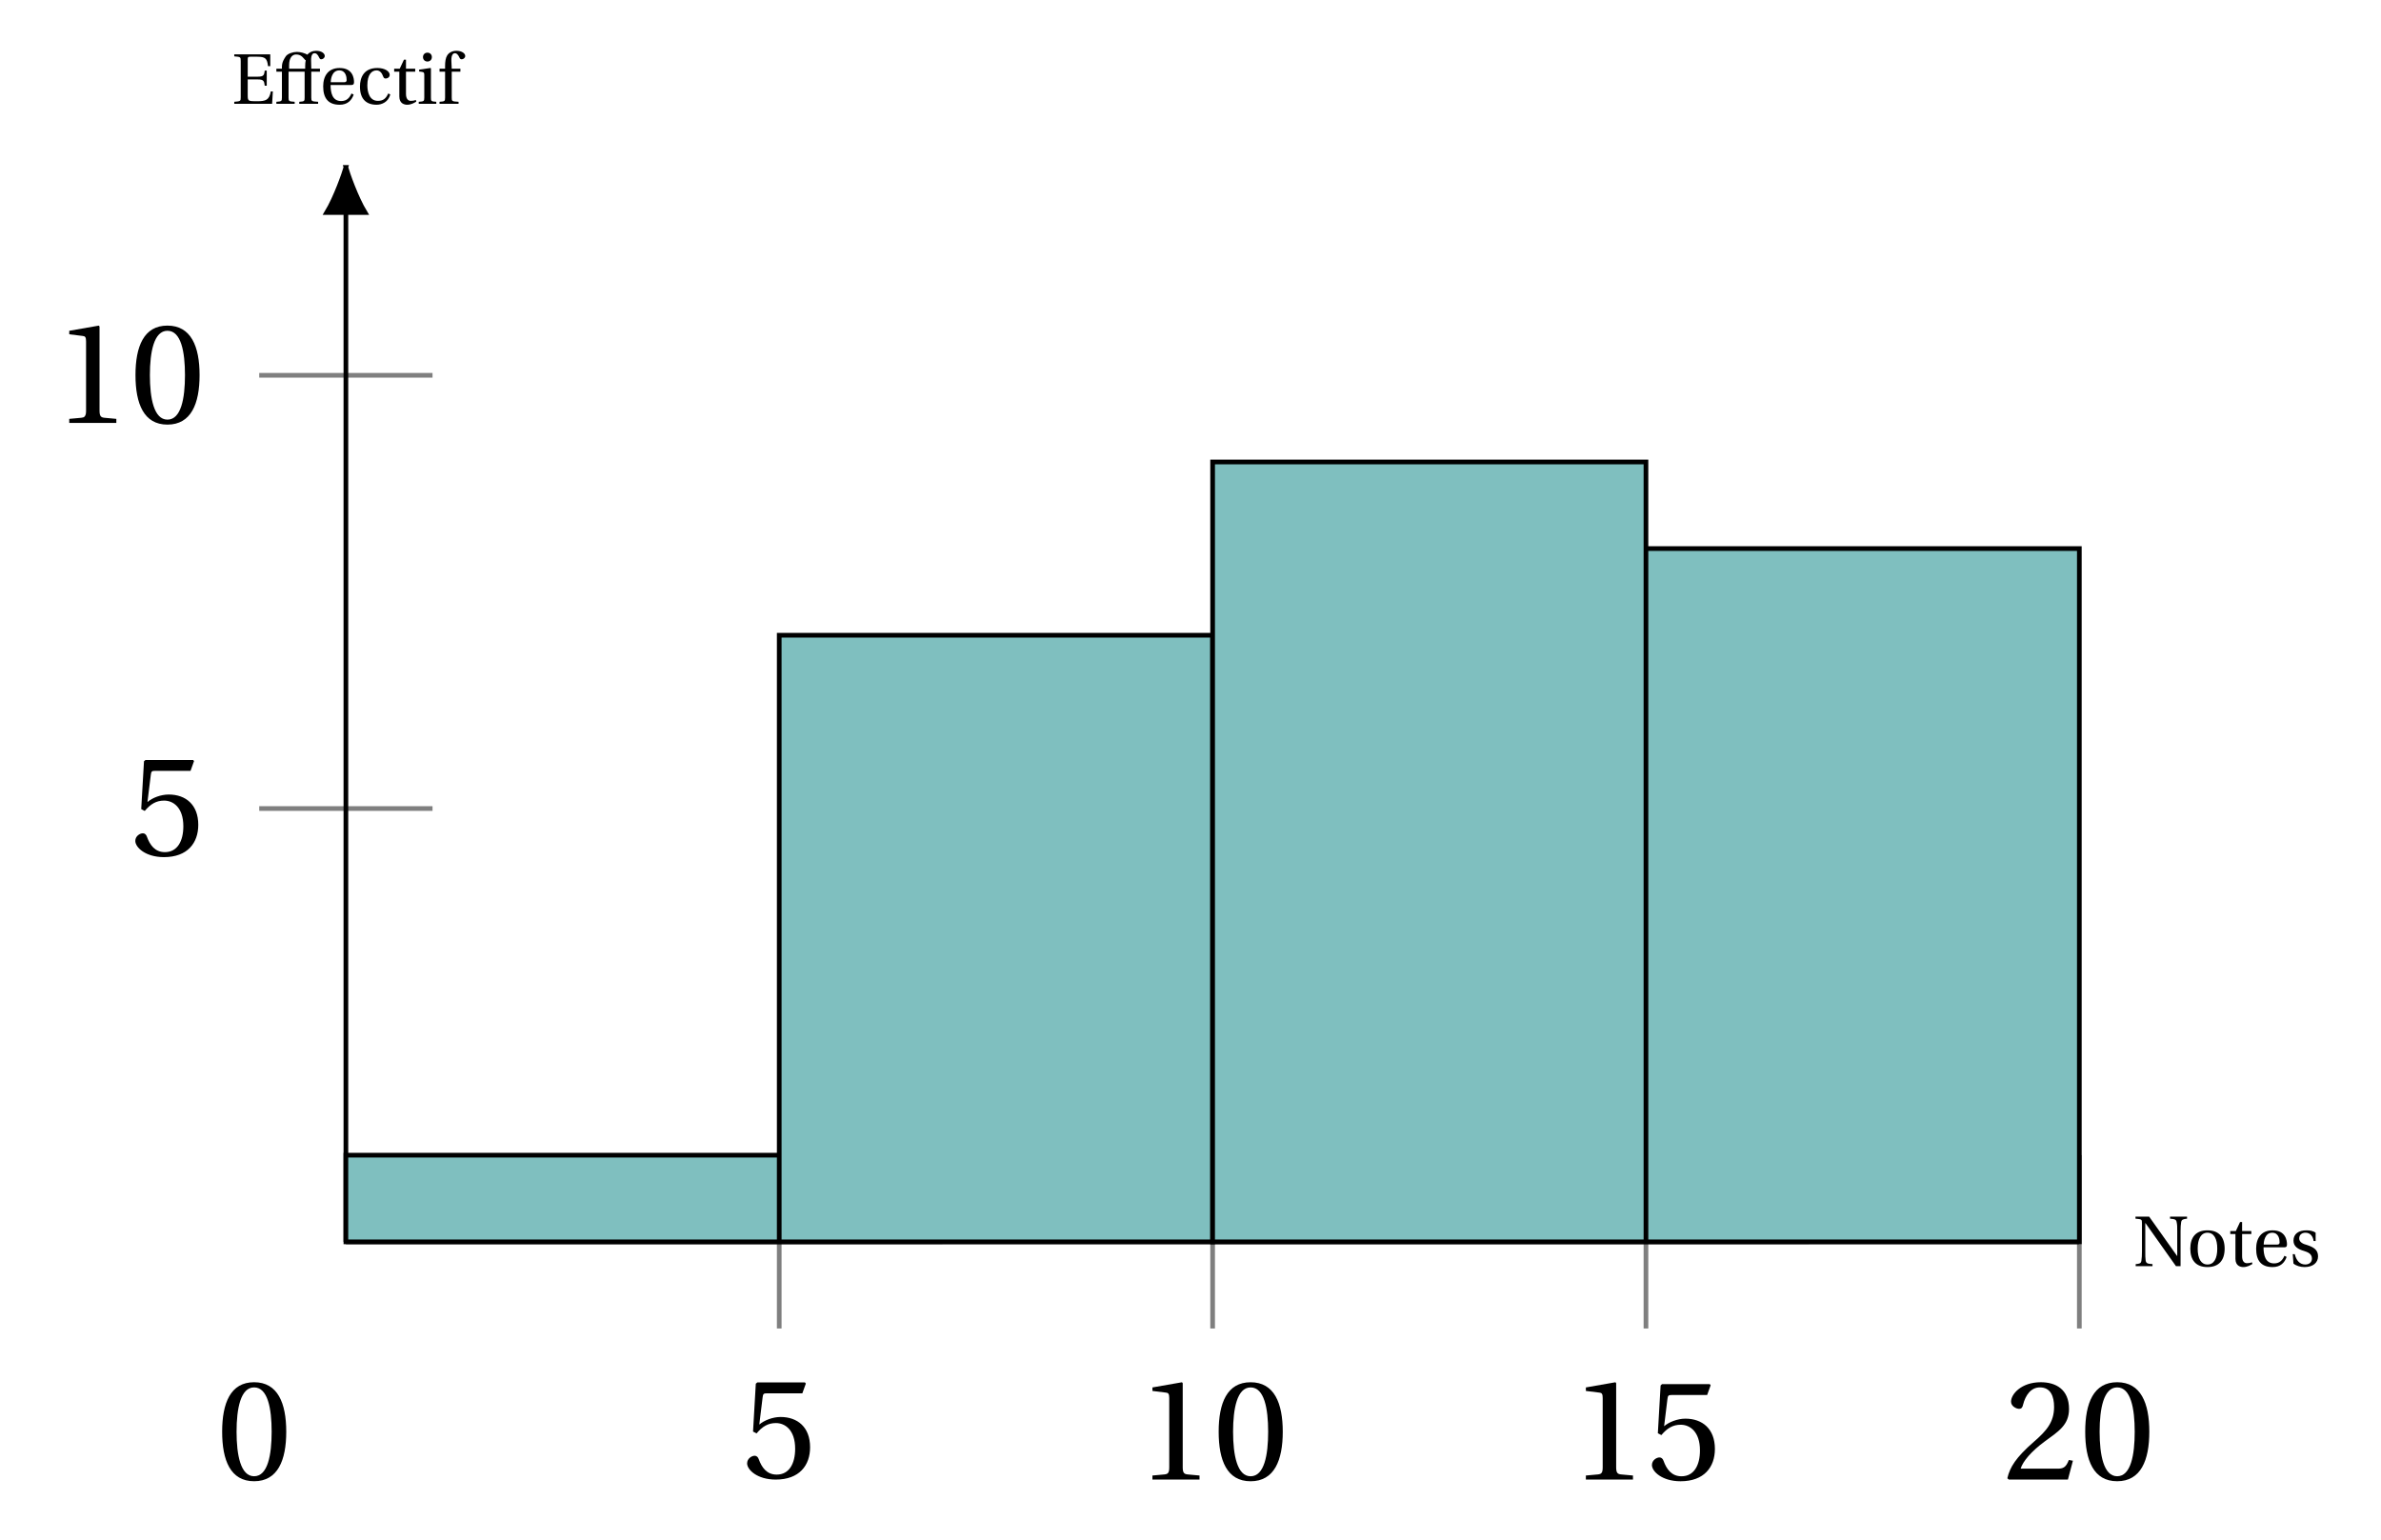 <svg xmlns="http://www.w3.org/2000/svg" xmlns:xlink="http://www.w3.org/1999/xlink" width="201.43pt" height="130.303pt" viewBox="0 0 201.43 130.303"><defs><path id="a" d="M.5-4.047C.5-1.625 1.203.141 3.203.141S5.922-1.625 5.922-4.047s-.719-4.188-2.719-4.188S.5-6.469.5-4.047m1.219 0c0-1.969.344-3.75 1.484-3.75 1.156 0 1.484 1.781 1.484 3.75S4.359-.281 3.203-.281c-1.141 0-1.484-1.797-1.484-3.766m0 0"/><path id="b" d="M.484-1.234c0 .547.859 1.375 2.422 1.375 2 0 2.906-1.203 2.906-2.734 0-1.703-1.062-2.562-2.5-2.562-.672 0-1.406.297-1.797.641l.281-2.297c.031-.312.109-.344.344-.344h3.016l.297-.828-.078-.094H1.344l-.125.109-.234 4.047.297.156c.5-.594.984-.875 1.641-.875.766 0 1.625.578 1.625 2.172 0 1.25-.5 2.188-1.562 2.188-.844 0-1.266-.609-1.516-1.297-.062-.188-.188-.297-.344-.297-.25 0-.641.234-.641.641m0 0"/><path id="c" d="M1.312 0h3.984v-.344L4.281-.438C4.016-.469 3.875-.547 3.875-1.031v-7.125l-.062-.078-2.5.438V-7.5l1.141.141c.203.016.281.109.281.453v5.875c0 .484-.125.562-.406.594L1.312-.344Zm0 0"/><path id="d" d="M.328-.109.453 0h5L5.875-1.594l-.344-.062c-.25.656-.5.734-.984.734H1.453c.188-.625.922-1.484 2.031-2.297 1.156-.844 2.062-1.391 2.062-2.75 0-1.672-1.125-2.266-2.391-2.266C1.5-8.234.641-7.219.641-6.594c0 .406.469.609.672.609.219 0 .297-.125.344-.344.203-.812.672-1.469 1.422-1.469.922 0 1.203.766 1.203 1.656 0 1.297-.656 2.031-1.719 2.953C1.062-1.875.547-1.062.328-.109m0 0"/><path id="e" d="M.484-1.234c0 .547.859 1.375 2.422 1.375 2 0 2.906-1.203 2.906-2.734 0-1.703-1.062-2.562-2.5-2.562-.672 0-1.391.281-1.781.625l-.016-.016.281-2.266c.031-.312.109-.344.344-.344h3.016l.297-.828-.078-.094H1.344l-.125.109-.234 4.047.297.156c.5-.594.984-.875 1.641-.875.766 0 1.625.578 1.625 2.172 0 1.25-.5 2.188-1.562 2.188-.844 0-1.266-.609-1.516-1.297-.062-.188-.188-.297-.344-.297-.25 0-.641.234-.641.641m0 0"/><path id="f" d="M1.312 0h3.984v-.344L4.281-.438C4.016-.469 3.875-.547 3.875-1.031v-7.125l-.062-.078-2.5.438V-7.5l1.141.141c.203.016.281.109.281.453v5.875c0 .234-.031.375-.109.469-.062.094-.172.109-.297.125L1.312-.344Zm0 0"/><path id="g" d="M.5-4.047C.5-1.625 1.203.141 3.203.141S5.922-1.625 5.922-4.047s-.719-4.188-2.719-4.188S.5-6.469.5-4.047m1.219 0c0-1.969.344-3.75 1.484-3.75 1.156 0 1.484 1.781 1.484 3.75S4.359-.281 3.203-.281c-1.141 0-1.484-1.797-1.484-3.766m0 0"/><path id="h" d="M.219 0h1.422v-.172C1.25-.203 1.109-.219 1.062-.469c-.031-.203-.031-.438-.031-.766v-2.406h.016C1.906-2.422 2.766-1.219 3.625 0h.391v-2.969c0-.312.016-.547.047-.734.031-.25.188-.281.5-.312v-.172H3.125v.172c.391.031.531.062.562.312.047.188.047.422.047.734v2.125c-.797-1.125-1.594-2.234-2.375-3.344H.203v.172C.734-3.969.75-3.969.75-3.625v2.391c0 .328-.016.562-.047.766-.031.25-.172.266-.484.297Zm0 0"/><path id="i" d="M.297-1.484C.297-.5.781.078 1.75.078S3.203-.5 3.203-1.484c0-.969-.484-1.547-1.453-1.547S.297-2.453.297-1.484m.625 0c0-.828.281-1.344.828-1.344s.828.516.828 1.344c0 .844-.281 1.344-.828 1.344-.547 0-.828-.5-.828-1.344m0 0"/><path id="j" d="M.188-2.719H.625V-.625c0 .625.453.703.672.703.312 0 .594-.156.766-.266l-.047-.141C1.875-.266 1.75-.25 1.594-.25c-.203 0-.406-.141-.406-.594v-1.875h.781v-.25H1.188v-.766h-.172l-.359.766H.188Zm0 0"/><path id="k" d="M.297-1.469C.297-.5.703.078 1.688.078c.672 0 1.016-.375 1.188-.859L2.688-.875c-.156.359-.391.641-.875.641-.75 0-.891-.719-.891-1.359h1.75c.125 0 .234-.031.234-.234 0-.344-.109-1.203-1.219-1.203-.953 0-1.391.656-1.391 1.562m.641-.359c0-.25.094-1 .719-1 .562 0 .625.578.625.812 0 .109-.047.188-.203.188Zm0 0"/><path id="l" d="m.281-1.016.062.797c.219.188.594.297.938.297.734 0 1.141-.391 1.141-.906 0-.531-.328-.766-.953-.969-.25-.062-.641-.203-.641-.547 0-.312.234-.484.531-.484.438 0 .641.344.688.703h.172v-.703c-.203-.156-.5-.203-.781-.203-.656 0-1.094.297-1.094.875 0 .5.406.734.906.875.281.094.656.219.656.641 0 .312-.234.5-.562.5-.484 0-.766-.359-.891-.875Zm0 0"/><path id="m" d="M.219 0h3.203l.062-1.047H3.312c-.141.734-.422.828-1.172.828-.281 0-.5 0-.641-.047-.125-.062-.141-.172-.141-.469V-2.062h.844c.516 0 .547.141.594.531h.172V-2.812h-.172c-.047.375-.078.516-.594.516h-.844v-1.469c0-.188.031-.219.219-.219h.594c.688 0 .828.156.906.797h.188v-1H.219v.172c.531.047.547.047.547.391v3.062c0 .344-.016.344-.547.391Zm0 0"/><path id="n" d="M.188-2.719h.469v2.188c0 .312-.031.328-.469.359V0h1.547v-.172C1.25-.203 1.219-.219 1.219-.516v-2.203h1.359v2.188c0 .312-.016.328-.453.359V0h1.594v-.172c-.547-.031-.578-.047-.578-.344v-2.203H3.875v-.25h-.734L3.125-3.641c-.016-.578.188-.641.281-.641.141 0 .266.062.422.406.031.062.062.109.156.109.125 0 .297-.109.297-.281 0-.203-.25-.438-.734-.438-.312 0-.578.125-.734.328-.219-.125-.578-.234-.891-.234-.328 0-.781.141-.938.375-.141.219-.328.484-.328.891v.156H.188Zm2.484-.969c-.031.141-.047.312-.047.5v.219H1.266v-.297c0-.688.312-.906.578-.906.312 0 .484.109.719.391.031.047.047.078.109.094m0 0"/><path id="o" d="M.297-1.453c0 1.016.5 1.531 1.406 1.531.422 0 1-.219 1.156-.875L2.688-.875c-.188.422-.422.625-.875.625-.719 0-.891-.75-.891-1.312 0-.906.359-1.266.781-1.266.266 0 .453.203.562.531.047.094.078.156.203.156s.344-.078.344-.312c0-.281-.391-.578-1.047-.578-1.109 0-1.469.766-1.469 1.578m0 0"/><path id="p" d="M.547-3.953c0 .219.156.375.375.375.219 0 .375-.156.375-.375s-.156-.375-.375-.375c-.219 0-.375.156-.375.375M.188 0h1.484v-.172c-.438-.031-.453-.047-.453-.359V-3l-.047-.031-.953.141v.156l.234.031c.156.031.203.047.203.266v1.906c0 .312-.031.328-.469.359Zm0 0"/><path id="q" d="M.188-2.719h.469v2.188c0 .312-.031.328-.469.359V0h1.609v-.172c-.562-.031-.578-.047-.578-.344v-2.203h.734v-.25h-.734l-.031-.672c-.016-.578.203-.641.297-.641.125 0 .25.062.406.406.031.062.078.109.172.109.125 0 .297-.109.297-.281 0-.203-.266-.438-.75-.438-.328 0-.609.141-.766.375-.141.219-.188.531-.188.922v.219H.188Zm0 0"/></defs><path fill="none" stroke="#000" stroke-miterlimit="10" stroke-width=".396" d="M29.262 105.059h146.617m-146.617 0V17.98"/><path stroke="#000" stroke-miterlimit="10" stroke-width=".396" d="M29.262 14.164c-.129.469-.84 2.527-1.617 3.816h3.234c-.777-1.289-1.492-3.348-1.617-3.816Zm0 0"/><path fill="none" stroke="#000" stroke-miterlimit="10" stroke-opacity=".5" stroke-width=".396" d="M65.922 97.727v14.664m36.664-14.664v14.664m36.66-14.664v14.664m36.664-14.664v14.664"/><use xlink:href="#a" x="18.294" y="125.172"/><use xlink:href="#b" x="62.721" y="125.032"/><use xlink:href="#c" x="96.182" y="125.174"/><use xlink:href="#a" x="102.598" y="125.174"/><use xlink:href="#c" x="132.851" y="125.174"/><use xlink:href="#b" x="139.267" y="125.174"/><use xlink:href="#d" x="169.491" y="125.172"/><use xlink:href="#a" x="175.907" y="125.172"/><path fill="none" stroke="#000" stroke-miterlimit="10" stroke-opacity=".5" stroke-width=".396" d="M36.59 68.402H21.93"/><use xlink:href="#e" x="10.962" y="72.372"/><path fill="none" stroke="#000" stroke-miterlimit="10" stroke-opacity=".5" stroke-width=".396" d="M36.59 31.75H21.93"/><use xlink:href="#f" x="4.546" y="35.781"/><use xlink:href="#g" x="10.962" y="35.781"/><use xlink:href="#h" x="180.458" y="107.117"/><use xlink:href="#i" x="185" y="107.117"/><use xlink:href="#j" x="188.491" y="107.117"/><use xlink:href="#k" x="190.571" y="107.117"/><use xlink:href="#l" x="193.682" y="107.117"/><use xlink:href="#m" x="19.599" y="8.783"/><use xlink:href="#n" x="23.193" y="8.783"/><use xlink:href="#k" x="27.045" y="8.783"/><use xlink:href="#o" x="30.156" y="8.783"/><use xlink:href="#j" x="33.158" y="8.783"/><use xlink:href="#p" x="35.238" y="8.783"/><use xlink:href="#q" x="36.997" y="8.783"/><path fill="#7FBFBF" stroke="#000" stroke-miterlimit="10" stroke-width=".396" d="M29.262 105.059v-7.332h36.66v7.332Zm36.66 0V53.742h36.664v51.316Zm0 0"/><path fill="#7FBFBF" stroke="#000" stroke-miterlimit="10" stroke-width=".396" d="M102.586 105.059V39.082h36.66v65.977Zm36.66 0V46.41h36.664v58.648Zm0 0"/></svg>